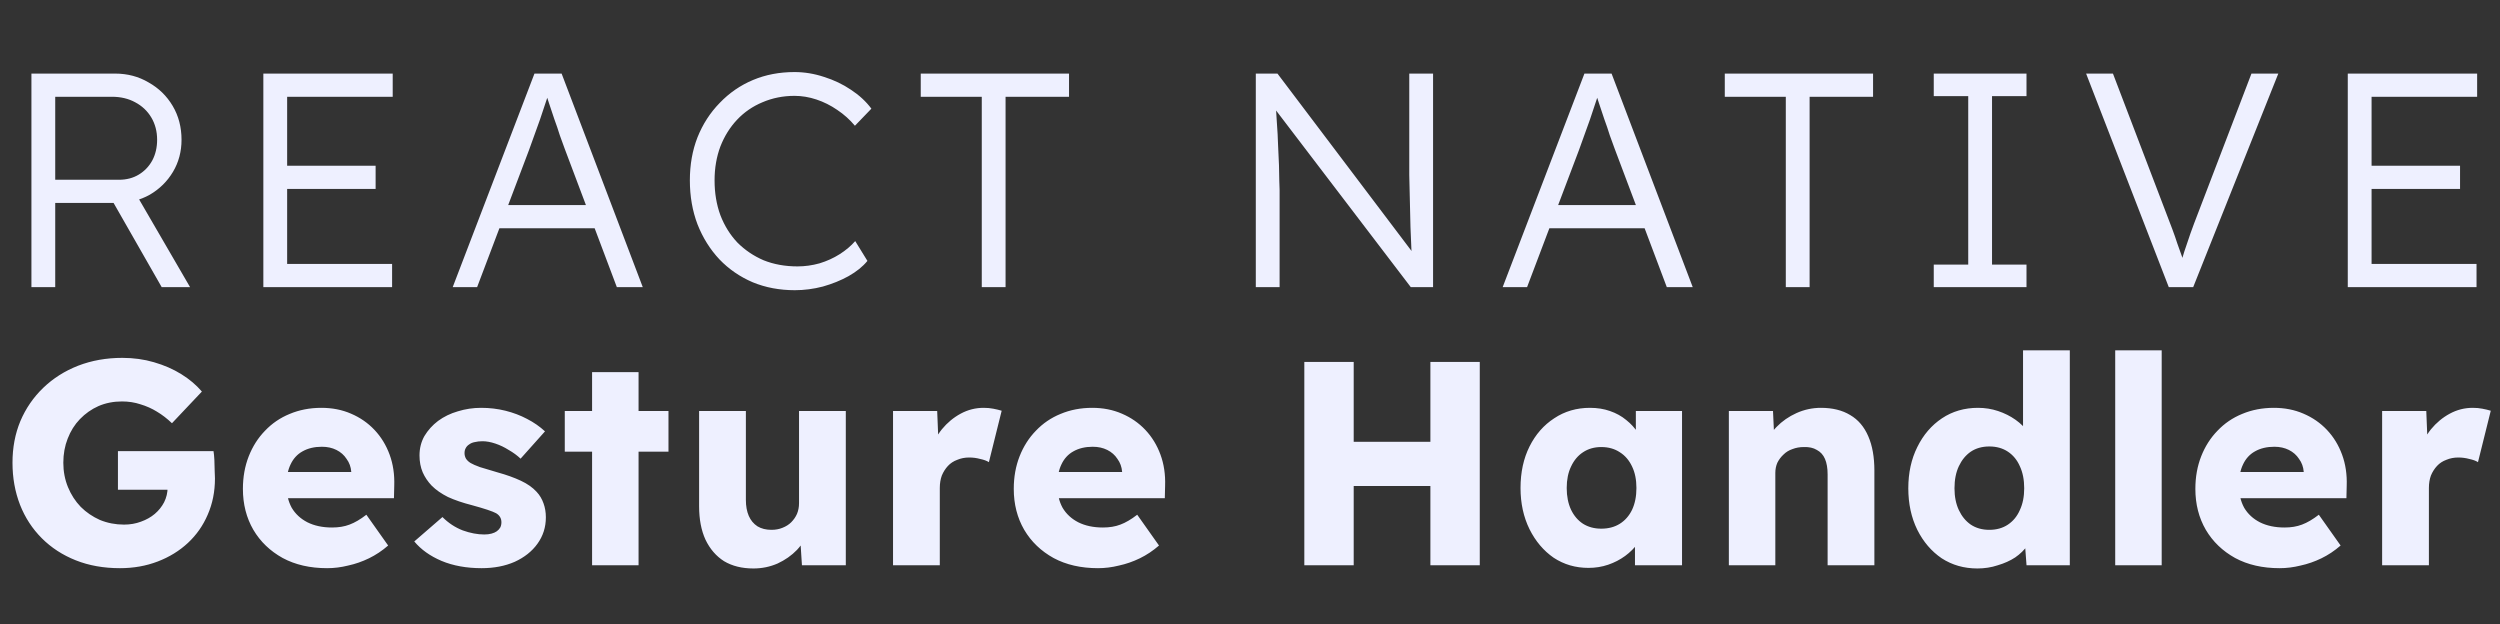 <svg width="809" height="202" viewBox="0 0 809 202" fill="none" xmlns="http://www.w3.org/2000/svg">
<rect x="0" y="0" width="809" height="202" fill="#333333" stroke="none"/>
<path d="M10.169 92.922V23.811H37.221C41.236 23.811 44.856 24.766 48.081 26.674C51.372 28.517 53.972 31.052 55.881 34.277C57.79 37.502 58.744 41.155 58.744 45.236C58.744 49.053 57.822 52.509 55.98 55.602C54.137 58.696 51.636 61.164 48.476 63.007C45.317 64.784 41.763 65.673 37.813 65.673H17.87V92.922H10.169ZM52.327 92.922L34.95 62.513L42.355 59.946L61.508 92.922H52.327ZM17.87 58.169H38.505C40.94 58.169 43.079 57.61 44.922 56.491C46.765 55.372 48.213 53.858 49.266 51.949C50.319 49.975 50.846 47.737 50.846 45.236C50.846 42.537 50.22 40.135 48.97 38.028C47.719 35.922 45.975 34.277 43.737 33.092C41.565 31.907 39.064 31.315 36.234 31.315H17.87V58.169ZM85.219 92.922V23.811H127.08V31.315H92.92V85.418H126.883V92.922H85.219ZM88.773 61.131V53.628H121.551V61.131H88.773ZM146.494 92.922L172.953 23.811H181.74L208.002 92.922H199.61L182.727 48.099C182.266 46.848 181.74 45.4 181.148 43.755C180.621 42.043 180.029 40.299 179.37 38.522C178.778 36.679 178.186 34.902 177.593 33.191C177.067 31.479 176.573 29.965 176.112 28.649H178.087C177.56 30.294 177.001 31.973 176.409 33.684C175.882 35.33 175.323 37.008 174.73 38.719C174.138 40.365 173.545 42.01 172.953 43.656C172.361 45.301 171.768 46.947 171.176 48.592L154.392 92.922H146.494ZM157.749 73.867L160.612 66.364H193.291L196.451 73.867H157.749ZM257.201 93.909C252.264 93.909 247.723 93.053 243.576 91.342C239.43 89.565 235.842 87.097 232.815 83.938C229.787 80.712 227.417 76.928 225.706 72.584C224.061 68.24 223.238 63.501 223.238 58.367C223.238 53.298 224.061 48.658 225.706 44.446C227.417 40.167 229.82 36.449 232.913 33.289C236.007 30.064 239.594 27.596 243.675 25.885C247.756 24.173 252.231 23.318 257.102 23.318C260.327 23.318 263.519 23.844 266.679 24.897C269.838 25.885 272.734 27.267 275.367 29.044C278.066 30.821 280.271 32.861 281.982 35.165L276.65 40.694C275.005 38.719 273.096 37.008 270.924 35.56C268.818 34.112 266.58 32.993 264.211 32.203C261.841 31.413 259.472 31.019 257.102 31.019C253.416 31.019 249.961 31.71 246.735 33.092C243.576 34.408 240.845 36.284 238.541 38.719C236.237 41.155 234.427 44.051 233.111 47.408C231.86 50.764 231.235 54.417 231.235 58.367C231.235 62.447 231.86 66.199 233.111 69.622C234.427 73.044 236.27 76.006 238.64 78.507C241.075 80.943 243.905 82.852 247.13 84.234C250.421 85.55 254.074 86.208 258.089 86.208C260.459 86.208 262.828 85.879 265.198 85.221C267.567 84.497 269.739 83.51 271.714 82.259C273.689 81.008 275.367 79.593 276.749 78.014L280.698 84.431C279.185 86.274 277.144 87.92 274.577 89.368C272.076 90.75 269.312 91.869 266.284 92.724C263.256 93.514 260.228 93.909 257.201 93.909ZM317.7 92.922V31.315H297.954V23.811H345.937V31.315H325.401V92.922H317.7ZM406.379 92.922V23.811H413.388L458.606 83.641L457.224 85.418C457.027 84.365 456.862 82.786 456.731 80.679C456.665 78.573 456.566 76.204 456.434 73.571C456.369 70.872 456.303 68.075 456.237 65.179C456.171 62.283 456.105 59.453 456.039 56.688C456.039 53.924 456.039 51.423 456.039 49.185V23.811H463.74V92.922H456.533L411.512 33.882L412.697 31.808C412.895 34.441 413.059 37.041 413.191 39.608C413.388 42.175 413.52 44.643 413.586 47.013C413.717 49.382 413.816 51.554 413.882 53.529C413.948 55.503 413.981 57.182 413.981 58.564C414.047 59.946 414.079 60.934 414.079 61.526V92.922H406.379ZM486.261 92.922L512.721 23.811H521.508L547.77 92.922H539.378L522.495 48.099C522.034 46.848 521.508 45.4 520.915 43.755C520.389 42.043 519.796 40.299 519.138 38.522C518.546 36.679 517.954 34.902 517.361 33.191C516.835 31.479 516.341 29.965 515.88 28.649H517.855C517.328 30.294 516.769 31.973 516.176 33.684C515.65 35.33 515.09 37.008 514.498 38.719C513.906 40.365 513.313 42.01 512.721 43.656C512.128 45.301 511.536 46.947 510.944 48.592L494.16 92.922H486.261ZM497.517 73.867L500.38 66.364H533.059L536.218 73.867H497.517ZM577.887 92.922V31.315H558.141V23.811H606.123V31.315H585.588V92.922H577.887ZM625.763 92.922V85.616H636.919V31.117H625.763V23.811H655.777V31.117H644.62V85.616H655.777V92.922H625.763ZM701.818 92.922L675.062 23.811H683.75L700.929 68.832C701.719 70.872 702.41 72.682 703.002 74.262C703.595 75.842 704.121 77.356 704.582 78.804C705.109 80.186 705.602 81.568 706.063 82.95C706.524 84.332 707.017 85.846 707.544 87.492L704.977 87.591C705.635 85.353 706.26 83.279 706.853 81.371C707.511 79.462 708.169 77.52 708.827 75.546C709.551 73.505 710.44 71.136 711.493 68.437L728.573 23.811H737.261L709.716 92.922H701.818ZM759.741 92.922V23.811H801.602V31.315H767.442V85.418H801.405V92.922H759.741ZM763.295 61.131V53.628H796.073V61.131H763.295Z" fill="#EEF0FF"/>
<path d="M38.822 183.862C33.558 183.862 28.795 183.016 24.534 181.324C20.273 179.632 16.607 177.251 13.536 174.18C10.465 171.109 8.115 167.506 6.486 163.37C4.857 159.171 4.042 154.628 4.042 149.74C4.042 144.852 4.888 140.371 6.58 136.298C8.335 132.162 10.81 128.559 14.006 125.488C17.202 122.417 20.962 120.036 25.286 118.344C29.673 116.652 34.435 115.806 39.574 115.806C43.209 115.806 46.624 116.276 49.82 117.216C53.079 118.156 56.024 119.441 58.656 121.07C61.288 122.699 63.513 124.579 65.33 126.71L55.648 136.956C54.081 135.452 52.452 134.199 50.76 133.196C49.131 132.193 47.376 131.41 45.496 130.846C43.616 130.219 41.611 129.906 39.48 129.906C36.723 129.906 34.185 130.407 31.866 131.41C29.61 132.413 27.605 133.823 25.85 135.64C24.158 137.395 22.842 139.494 21.902 141.938C20.962 144.319 20.492 146.92 20.492 149.74C20.492 152.56 20.993 155.192 21.996 157.636C22.999 160.08 24.377 162.211 26.132 164.028C27.887 165.783 29.955 167.193 32.336 168.258C34.78 169.261 37.381 169.762 40.138 169.762C42.081 169.762 43.898 169.449 45.59 168.822C47.345 168.195 48.849 167.349 50.102 166.284C51.355 165.219 52.358 163.965 53.11 162.524C53.862 161.02 54.238 159.422 54.238 157.73V155.286L56.306 158.482H38.164V145.98H69.09C69.215 146.669 69.309 147.609 69.372 148.8C69.435 149.991 69.466 151.15 69.466 152.278C69.529 153.406 69.56 154.252 69.56 154.816C69.56 159.077 68.777 162.994 67.21 166.566C65.706 170.075 63.575 173.115 60.818 175.684C58.061 178.253 54.802 180.259 51.042 181.7C47.282 183.141 43.209 183.862 38.822 183.862ZM105.865 183.862C100.351 183.862 95.557 182.765 91.483 180.572C87.41 178.316 84.245 175.277 81.989 171.454C79.733 167.569 78.605 163.151 78.605 158.2C78.605 154.377 79.232 150.868 80.485 147.672C81.739 144.476 83.493 141.719 85.749 139.4C88.005 137.019 90.669 135.201 93.739 133.948C96.873 132.632 100.288 131.974 103.985 131.974C107.495 131.974 110.691 132.601 113.573 133.854C116.519 135.107 119.057 136.862 121.187 139.118C123.318 141.374 124.947 144.037 126.075 147.108C127.203 150.179 127.705 153.531 127.579 157.166L127.485 161.208H87.723L85.561 152.748H115.265L113.667 154.534V152.654C113.542 151.087 113.041 149.709 112.163 148.518C111.349 147.265 110.252 146.293 108.873 145.604C107.495 144.915 105.928 144.57 104.173 144.57C101.729 144.57 99.63 145.071 97.875 146.074C96.183 147.014 94.899 148.424 94.021 150.304C93.144 152.121 92.705 154.377 92.705 157.072C92.705 159.829 93.269 162.242 94.397 164.31C95.588 166.315 97.28 167.882 99.473 169.01C101.729 170.138 104.393 170.702 107.463 170.702C109.594 170.702 111.474 170.389 113.103 169.762C114.795 169.135 116.613 168.07 118.555 166.566L125.605 176.53C123.663 178.222 121.595 179.601 119.401 180.666C117.208 181.731 114.952 182.515 112.633 183.016C110.377 183.58 108.121 183.862 105.865 183.862ZM155.867 183.862C150.979 183.862 146.655 183.079 142.895 181.512C139.198 179.945 136.253 177.846 134.059 175.214L143.177 167.318C145.12 169.261 147.313 170.702 149.757 171.642C152.201 172.519 154.52 172.958 156.713 172.958C157.591 172.958 158.374 172.864 159.063 172.676C159.753 172.488 160.317 172.237 160.755 171.924C161.257 171.548 161.633 171.141 161.883 170.702C162.134 170.201 162.259 169.637 162.259 169.01C162.259 167.757 161.695 166.785 160.567 166.096C160.003 165.783 159.063 165.407 157.747 164.968C156.431 164.529 154.739 164.028 152.671 163.464C149.726 162.712 147.157 161.835 144.963 160.832C142.833 159.767 141.078 158.545 139.699 157.166C138.446 155.85 137.475 154.409 136.785 152.842C136.096 151.213 135.751 149.395 135.751 147.39C135.751 145.071 136.284 142.972 137.349 141.092C138.477 139.212 139.95 137.583 141.767 136.204C143.647 134.825 145.778 133.791 148.159 133.102C150.603 132.35 153.11 131.974 155.679 131.974C158.437 131.974 161.069 132.287 163.575 132.914C166.082 133.541 168.401 134.418 170.531 135.546C172.725 136.674 174.667 138.021 176.359 139.588L168.463 148.424C167.335 147.359 166.051 146.419 164.609 145.604C163.231 144.727 161.789 144.037 160.285 143.536C158.781 143.035 157.403 142.784 156.149 142.784C155.209 142.784 154.363 142.878 153.611 143.066C152.922 143.191 152.327 143.442 151.825 143.818C151.324 144.131 150.948 144.539 150.697 145.04C150.447 145.479 150.321 146.011 150.321 146.638C150.321 147.265 150.478 147.86 150.791 148.424C151.167 148.988 151.669 149.458 152.295 149.834C152.922 150.21 153.925 150.649 155.303 151.15C156.682 151.589 158.562 152.153 160.943 152.842C163.889 153.657 166.427 154.565 168.557 155.568C170.688 156.571 172.38 157.761 173.633 159.14C174.636 160.205 175.388 161.459 175.889 162.9C176.391 164.279 176.641 165.783 176.641 167.412C176.641 170.608 175.733 173.459 173.915 175.966C172.161 178.41 169.717 180.353 166.583 181.794C163.45 183.173 159.878 183.862 155.867 183.862ZM191.598 182.922V120.412H206.638V182.922H191.598ZM182.762 146.168V133.008H216.32V146.168H182.762ZM243.81 183.956C240.112 183.956 236.948 183.173 234.316 181.606C231.746 179.977 229.741 177.658 228.3 174.65C226.921 171.642 226.232 168.039 226.232 163.84V133.008H241.366V161.772C241.366 163.777 241.679 165.501 242.306 166.942C242.932 168.383 243.872 169.511 245.126 170.326C246.379 171.078 247.883 171.454 249.638 171.454C250.954 171.454 252.144 171.235 253.21 170.796C254.338 170.357 255.278 169.762 256.03 169.01C256.844 168.195 257.471 167.287 257.91 166.284C258.348 165.219 258.568 164.059 258.568 162.806V133.008H273.702V182.922H259.508L258.85 172.676L261.67 171.548C260.918 173.929 259.664 176.06 257.91 177.94C256.155 179.757 254.056 181.23 251.612 182.358C249.168 183.423 246.567 183.956 243.81 183.956ZM288.986 182.922V133.008H303.274L303.932 149.27L301.112 146.168C301.864 143.473 303.086 141.061 304.778 138.93C306.533 136.799 308.569 135.107 310.888 133.854C313.207 132.601 315.682 131.974 318.314 131.974C319.442 131.974 320.476 132.068 321.416 132.256C322.419 132.444 323.327 132.663 324.142 132.914L320.006 149.552C319.317 149.113 318.377 148.769 317.186 148.518C316.058 148.205 314.867 148.048 313.614 148.048C312.235 148.048 310.951 148.299 309.76 148.8C308.569 149.239 307.567 149.897 306.752 150.774C305.937 151.651 305.279 152.685 304.778 153.876C304.339 155.067 304.12 156.414 304.12 157.918V182.922H288.986ZM355.314 183.862C349.799 183.862 345.005 182.765 340.932 180.572C336.859 178.316 333.694 175.277 331.438 171.454C329.182 167.569 328.054 163.151 328.054 158.2C328.054 154.377 328.681 150.868 329.934 147.672C331.187 144.476 332.942 141.719 335.198 139.4C337.454 137.019 340.117 135.201 343.188 133.948C346.321 132.632 349.737 131.974 353.434 131.974C356.943 131.974 360.139 132.601 363.022 133.854C365.967 135.107 368.505 136.862 370.636 139.118C372.767 141.374 374.396 144.037 375.524 147.108C376.652 150.179 377.153 153.531 377.028 157.166L376.934 161.208H337.172L335.01 152.748H364.714L363.116 154.534V152.654C362.991 151.087 362.489 149.709 361.612 148.518C360.797 147.265 359.701 146.293 358.322 145.604C356.943 144.915 355.377 144.57 353.622 144.57C351.178 144.57 349.079 145.071 347.324 146.074C345.632 147.014 344.347 148.424 343.47 150.304C342.593 152.121 342.154 154.377 342.154 157.072C342.154 159.829 342.718 162.242 343.846 164.31C345.037 166.315 346.729 167.882 348.922 169.01C351.178 170.138 353.841 170.702 356.912 170.702C359.043 170.702 360.923 170.389 362.552 169.762C364.244 169.135 366.061 168.07 368.004 166.566L375.054 176.53C373.111 178.222 371.043 179.601 368.85 180.666C366.657 181.731 364.401 182.515 362.082 183.016C359.826 183.58 357.57 183.862 355.314 183.862ZM462.874 182.922V117.122H478.854V182.922H462.874ZM422.078 182.922V117.122H438.058V182.922H422.078ZM428.282 157.26L428.376 142.972H471.334V157.26H428.282ZM514.038 183.768C509.839 183.768 506.079 182.671 502.758 180.478C499.499 178.222 496.898 175.151 494.956 171.266C493.013 167.318 492.042 162.869 492.042 157.918C492.042 152.842 493.013 148.361 494.956 144.476C496.898 140.591 499.562 137.551 502.946 135.358C506.33 133.102 510.184 131.974 514.508 131.974C516.889 131.974 519.051 132.319 520.994 133.008C522.999 133.697 524.754 134.669 526.258 135.922C527.762 137.113 529.046 138.523 530.112 140.152C531.177 141.719 531.96 143.411 532.462 145.228L529.36 144.852V133.008H544.306V182.922H529.078V170.89L532.462 170.796C531.96 172.551 531.146 174.211 530.018 175.778C528.89 177.345 527.511 178.723 525.882 179.914C524.252 181.105 522.435 182.045 520.43 182.734C518.424 183.423 516.294 183.768 514.038 183.768ZM518.174 171.078C520.492 171.078 522.498 170.545 524.19 169.48C525.882 168.415 527.198 166.911 528.138 164.968C529.078 162.963 529.548 160.613 529.548 157.918C529.548 155.223 529.078 152.905 528.138 150.962C527.198 148.957 525.882 147.421 524.19 146.356C522.498 145.228 520.492 144.664 518.174 144.664C515.918 144.664 513.944 145.228 512.252 146.356C510.622 147.421 509.338 148.957 508.398 150.962C507.458 152.905 506.988 155.223 506.988 157.918C506.988 160.613 507.458 162.963 508.398 164.968C509.338 166.911 510.622 168.415 512.252 169.48C513.944 170.545 515.918 171.078 518.174 171.078ZM559.456 182.922V133.008H573.744L574.214 143.16L571.206 144.288C571.896 142.032 573.118 139.995 574.872 138.178C576.69 136.298 578.852 134.794 581.358 133.666C583.865 132.538 586.497 131.974 589.254 131.974C593.014 131.974 596.179 132.757 598.748 134.324C601.318 135.828 603.26 138.115 604.576 141.186C605.892 144.194 606.55 147.891 606.55 152.278V182.922H591.416V153.5C591.416 151.495 591.134 149.834 590.57 148.518C590.006 147.202 589.129 146.231 587.938 145.604C586.81 144.915 585.4 144.601 583.708 144.664C582.392 144.664 581.17 144.883 580.042 145.322C578.914 145.698 577.943 146.293 577.128 147.108C576.314 147.86 575.656 148.737 575.154 149.74C574.716 150.743 574.496 151.839 574.496 153.03V182.922H567.07C565.316 182.922 563.812 182.922 562.558 182.922C561.305 182.922 560.271 182.922 559.456 182.922ZM639.898 183.956C635.574 183.956 631.72 182.859 628.336 180.666C625.015 178.41 622.383 175.339 620.44 171.454C618.498 167.506 617.526 163.025 617.526 158.012C617.526 152.999 618.498 148.549 620.44 144.664C622.383 140.716 625.046 137.614 628.43 135.358C631.814 133.102 635.7 131.974 640.086 131.974C642.342 131.974 644.504 132.319 646.572 133.008C648.64 133.697 650.52 134.637 652.212 135.828C653.904 137.019 655.283 138.397 656.348 139.964C657.414 141.468 658.04 143.035 658.228 144.664L654.656 145.51V113.362H669.79V182.922H655.784L654.938 171.548L657.946 172.018C657.758 173.585 657.132 175.089 656.066 176.53C655.064 177.971 653.748 179.256 652.118 180.384C650.489 181.449 648.609 182.295 646.478 182.922C644.41 183.611 642.217 183.956 639.898 183.956ZM643.752 171.454C646.071 171.454 648.076 170.89 649.768 169.762C651.46 168.634 652.745 167.067 653.622 165.062C654.562 163.057 655.032 160.707 655.032 158.012C655.032 155.255 654.562 152.873 653.622 150.868C652.745 148.863 651.46 147.296 649.768 146.168C648.076 145.04 646.071 144.476 643.752 144.476C641.434 144.476 639.428 145.04 637.736 146.168C636.107 147.296 634.822 148.863 633.882 150.868C632.942 152.873 632.472 155.255 632.472 158.012C632.472 160.707 632.942 163.057 633.882 165.062C634.822 167.067 636.107 168.634 637.736 169.762C639.428 170.89 641.434 171.454 643.752 171.454ZM684.482 182.922V113.362H699.522V182.922H684.482ZM737.681 183.862C732.166 183.862 727.372 182.765 723.299 180.572C719.226 178.316 716.061 175.277 713.805 171.454C711.549 167.569 710.421 163.151 710.421 158.2C710.421 154.377 711.048 150.868 712.301 147.672C713.554 144.476 715.309 141.719 717.565 139.4C719.821 137.019 722.484 135.201 725.555 133.948C728.688 132.632 732.104 131.974 735.801 131.974C739.31 131.974 742.506 132.601 745.389 133.854C748.334 135.107 750.872 136.862 753.003 139.118C755.134 141.374 756.763 144.037 757.891 147.108C759.019 150.179 759.52 153.531 759.395 157.166L759.301 161.208H719.539L717.377 152.748H747.081L745.483 154.534V152.654C745.358 151.087 744.856 149.709 743.979 148.518C743.164 147.265 742.068 146.293 740.689 145.604C739.31 144.915 737.744 144.57 735.989 144.57C733.545 144.57 731.446 145.071 729.691 146.074C727.999 147.014 726.714 148.424 725.837 150.304C724.96 152.121 724.521 154.377 724.521 157.072C724.521 159.829 725.085 162.242 726.213 164.31C727.404 166.315 729.096 167.882 731.289 169.01C733.545 170.138 736.208 170.702 739.279 170.702C741.41 170.702 743.29 170.389 744.919 169.762C746.611 169.135 748.428 168.07 750.371 166.566L757.421 176.53C755.478 178.222 753.41 179.601 751.217 180.666C749.024 181.731 746.768 182.515 744.449 183.016C742.193 183.58 739.937 183.862 737.681 183.862ZM770.857 182.922V133.008H785.145L785.803 149.27L782.983 146.168C783.735 143.473 784.957 141.061 786.649 138.93C788.404 136.799 790.441 135.107 792.759 133.854C795.078 132.601 797.553 131.974 800.185 131.974C801.313 131.974 802.347 132.068 803.287 132.256C804.29 132.444 805.199 132.663 806.013 132.914L801.877 149.552C801.188 149.113 800.248 148.769 799.057 148.518C797.929 148.205 796.739 148.048 795.485 148.048C794.107 148.048 792.822 148.299 791.631 148.8C790.441 149.239 789.438 149.897 788.623 150.774C787.809 151.651 787.151 152.685 786.649 153.876C786.211 155.067 785.991 156.414 785.991 157.918V182.922H770.857Z" fill="#EEF0FF"/>
</svg>
